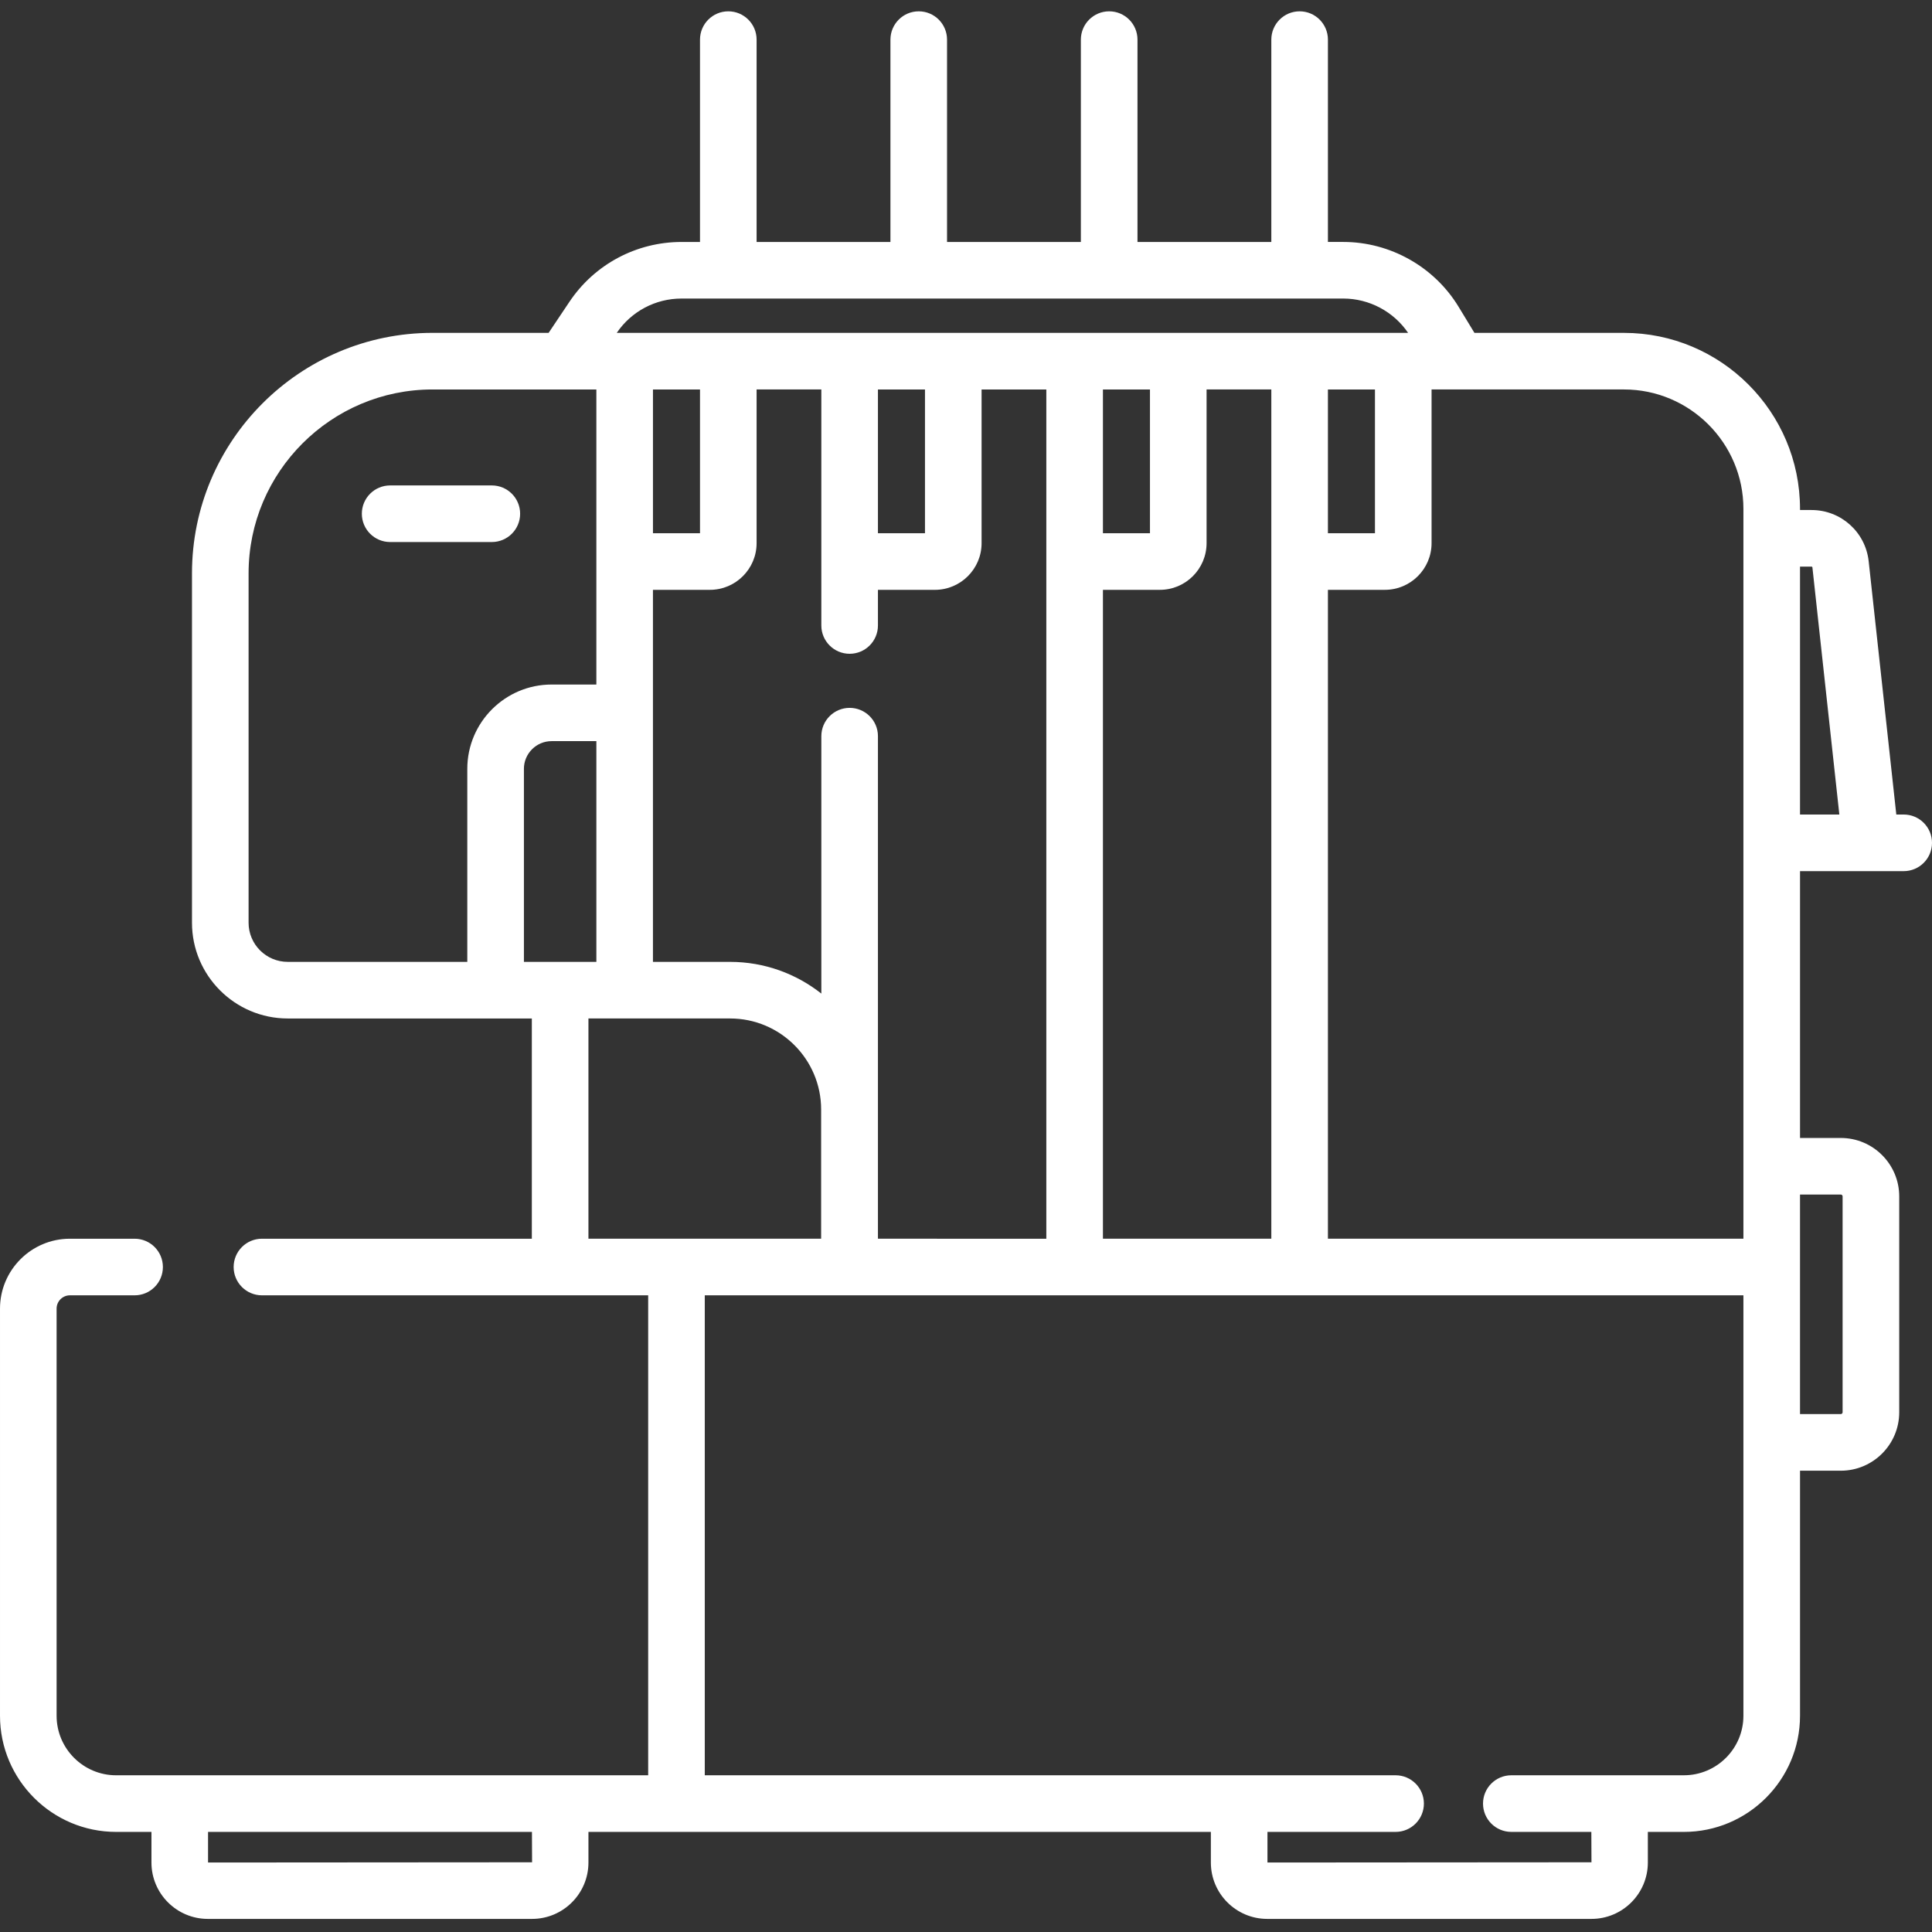 <?xml version="1.0"?>
<svg xmlns="http://www.w3.org/2000/svg" viewBox="0 -3 512 512" width="512px" height="512px"><rect x="0" y="-3" width="512" height="512" fill="#333333" stroke="none"/><path d="m504.5 212.855h-1.961l-7.32-67.109c-.844-7.746-7.355-13.586-15.148-13.586h-3.047v-.297c0-25.723-20.93-46.648-46.656-46.648h-39.625l-4.215-6.934c-6.434-10.582-18.125-17.16-30.512-17.16h-4.102v-53.621c0-4.141-3.359-7.5-7.5-7.5-4.145 0-7.5 3.359-7.5 7.5v53.625h-35.469v-53.625c0-4.141-3.359-7.5-7.5-7.5-4.145 0-7.504 3.359-7.504 7.5v53.625h-35.465v-53.625c0-4.141-3.359-7.5-7.5-7.5-4.145 0-7.5 3.359-7.5 7.5v53.625h-35.469v-53.625c0-4.141-3.359-7.5-7.5-7.5-4.141 0-7.5 3.359-7.5 7.5v53.625h-4.914c-11.93 0-23.02 5.914-29.664 15.82l-5.539 8.266h-30.766c-35.148 0-63.746 28.59-63.746 63.734v92.59c0 13.988 11.383 25.371 25.375 25.371h64.688v58.367h-71.523c-4.141 0-7.5 3.355-7.5 7.5 0 4.141 3.359 7.5 7.5 7.5h102.355v127.195h-140.992c-8.703 0-15.781-7.078-15.781-15.777v-107.895c0-1.941 1.582-3.523 3.523-3.523h17.145c4.145 0 7.5-3.355 7.5-7.5 0-4.141-3.355-7.5-7.5-7.5h-17.145c-10.215 0-18.523 8.312-18.523 18.523v107.895c0 16.973 13.809 30.781 30.781 30.781h9.355v8.117c0 8.238 6.699 14.938 14.938 14.938h85.93c8.238 0 14.938-6.699 14.938-14.938v-8.117h164.949v8.117c0 8.238 6.699 14.938 14.938 14.938h85.93c8.238 0 14.938-6.699 14.938-14.938v-8.117h9.547c16.973 0 30.781-13.809 30.781-30.781v-64.941h10.805c8.539 0 15.484-6.945 15.484-15.484v-57.215c0-8.535-6.945-15.48-15.484-15.48h-10.805v-70.711h27.477c4.141 0 7.5-3.359 7.5-7.5 0-4.145-3.359-7.504-7.5-7.504zm-42.477-80.996v193.414h-110.109v-171.961h15.094c6.82 0 12.371-5.547 12.371-12.371v-40.73h50.988c17.457.004 31.656 14.199 31.656 31.648zm-169.734 193.414v-171.961h15.098c6.82 0 12.367-5.547 12.367-12.371v-40.73h17.16v225.062zm-59.625 0v-133.18c0-4.145-3.355-7.5-7.5-7.5-4.141 0-7.5 3.355-7.5 7.5v68.215c-6.664-5.254-15.062-8.402-24.188-8.402h-20.438v-98.594h15.098c6.82 0 12.371-5.547 12.371-12.371v-40.73h17.156v62.547c0 4.141 3.359 7.5 7.5 7.5 4.145 0 7.5-3.359 7.5-7.5v-9.445h15.098c6.82 0 12.371-5.547 12.371-12.371v-40.73h17.156v225.062zm-47.156-225.059v38.098h-12.465v-38.098zm59.621 0v38.098h-12.465v-38.098zm59.625 0v38.098h-12.465v-38.098zm59.625 0v38.098h-12.465v-38.098zm-183.785-24.094h175.422c6.84 0 13.316 3.461 17.141 9.09h-209.707c3.859-5.691 10.258-9.09 17.145-9.09zm-114.715 165.414v-92.59c0-26.871 21.867-48.73 48.746-48.73h43.418v78.195h-11.852c-12.324 0-22.352 10.027-22.352 22.352v51.145h-47.586c-5.723 0-10.375-4.652-10.375-10.371zm72.961-40.773c0-4.055 3.297-7.352 7.352-7.352h11.852v58.496h-19.199v-51.145zm17.102 66.145h37.535c13.309 0 24.133 10.82 24.133 24.125v34.242h-61.668zm-14.934 223.621-85.871.062v-8.117h85.836zm321.016-38.836c0 8.699-7.078 15.777-15.781 15.777h-45.727c-4.141 0-7.5 3.359-7.5 7.5 0 4.145 3.359 7.504 7.5 7.504h21.207l.035 8.055-85.867.062v-8.117h33.957c4.141 0 7.5-3.359 7.5-7.504 0-4.141-3.359-7.5-7.5-7.5h-183.074v-127.195h275.25zm25.805-138.125c.266 0 .48.219.48.484v57.215c0 .266-.215.48-.48.48h-10.805v-58.18zm-10.805-100.711v-65.695h3.043c.125 0 .227.09.242.211l7.137 65.484zm0 0" fill="#fff"/><path d="m130.34 140.645c4.141 0 7.5-3.359 7.5-7.5 0-4.145-3.359-7.5-7.5-7.5h-26.949c-4.145 0-7.5 3.355-7.5 7.5 0 4.141 3.355 7.5 7.5 7.5zm0 0" fill="#fff"/></svg>

